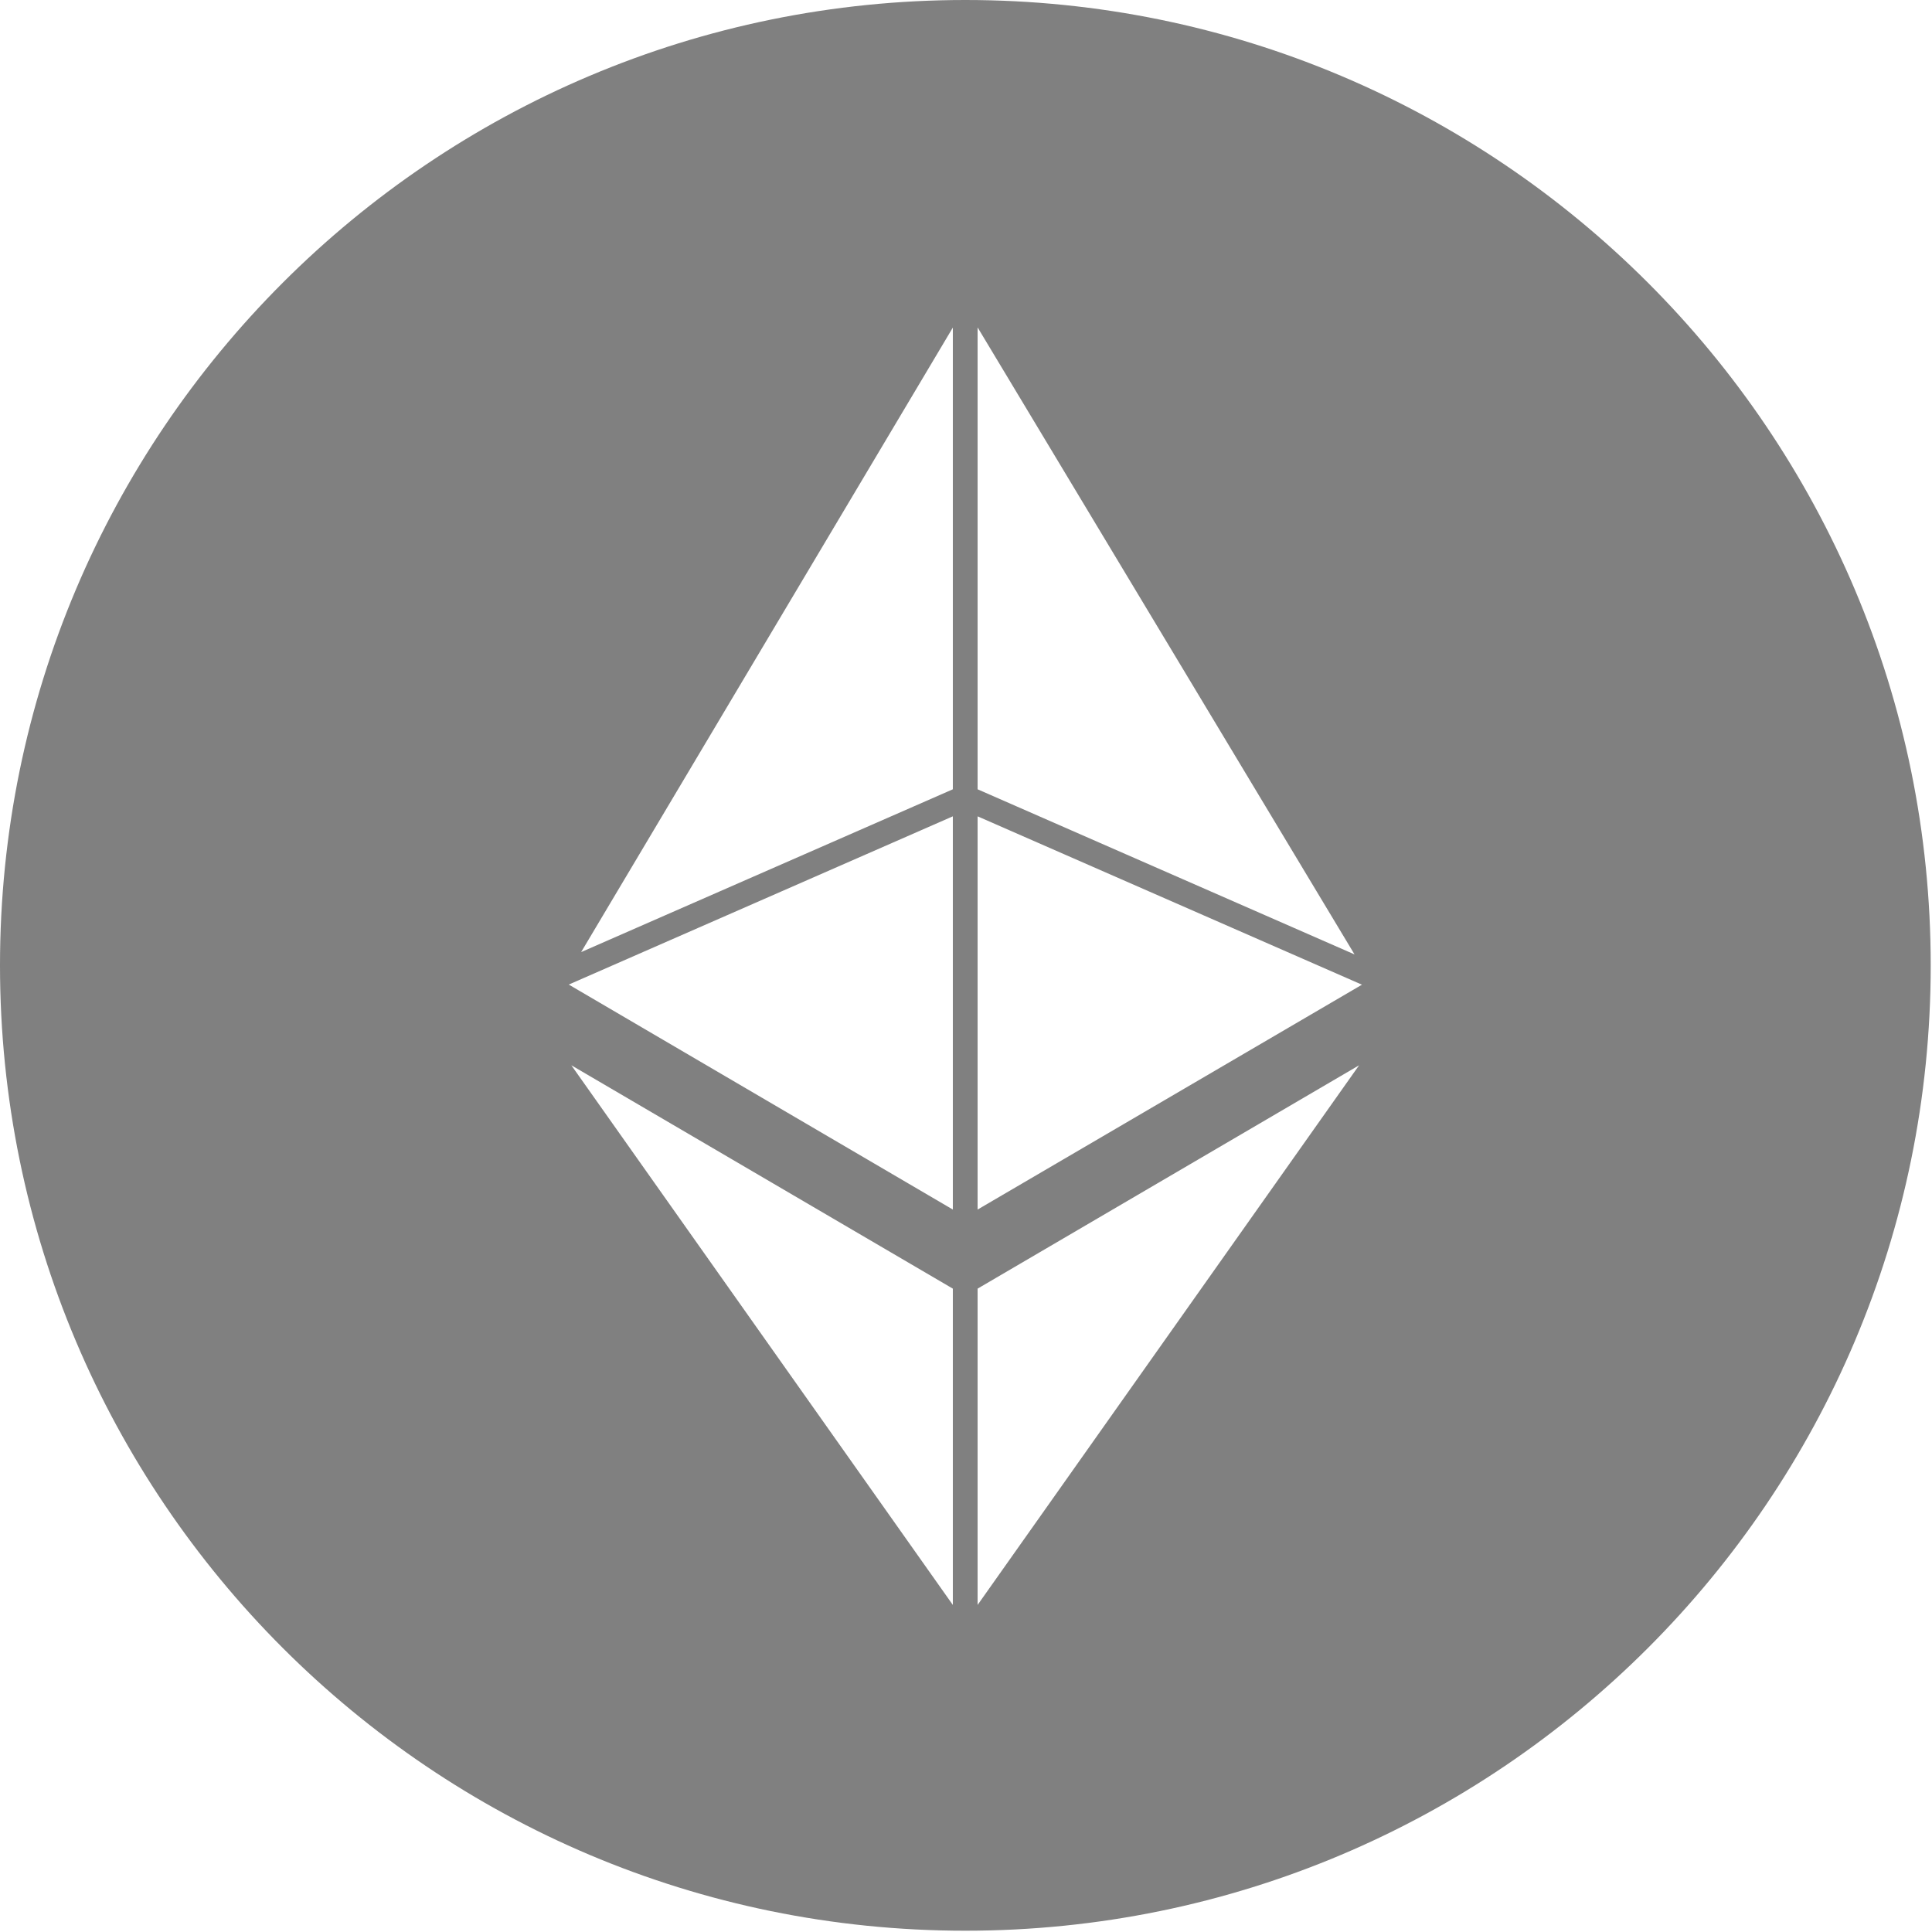 <svg xmlns="http://www.w3.org/2000/svg" xmlns:xlink="http://www.w3.org/1999/xlink" id="Layer_1" width="226.777" height="226.777" x="0" y="0" enable-background="new 0 0 226.777 226.777" version="1.1" viewBox="0 0 226.777 226.777" xml:space="preserve"><path fill="gray" d="M113.313,0C50.732,0,0,50.732,0,113.313s50.732,113.313,113.313,113.313s113.313-50.732,113.313-113.313	S175.894,0,113.313,0z M111.844,188.386l-44.78-63.344l44.78,26.218V188.386z M111.844,141.976l-45.083-26.408l45.083-19.748	V141.976z M111.844,92.647l-43.631,19.11l43.631-73.306V92.647z M114.75,38.429l44.244,73.6L114.75,92.647V38.429z M114.75,188.386	V151.26l44.78-26.218L114.75,188.386z M114.75,141.977V95.821l45.116,19.762L114.75,141.977z"/></svg>